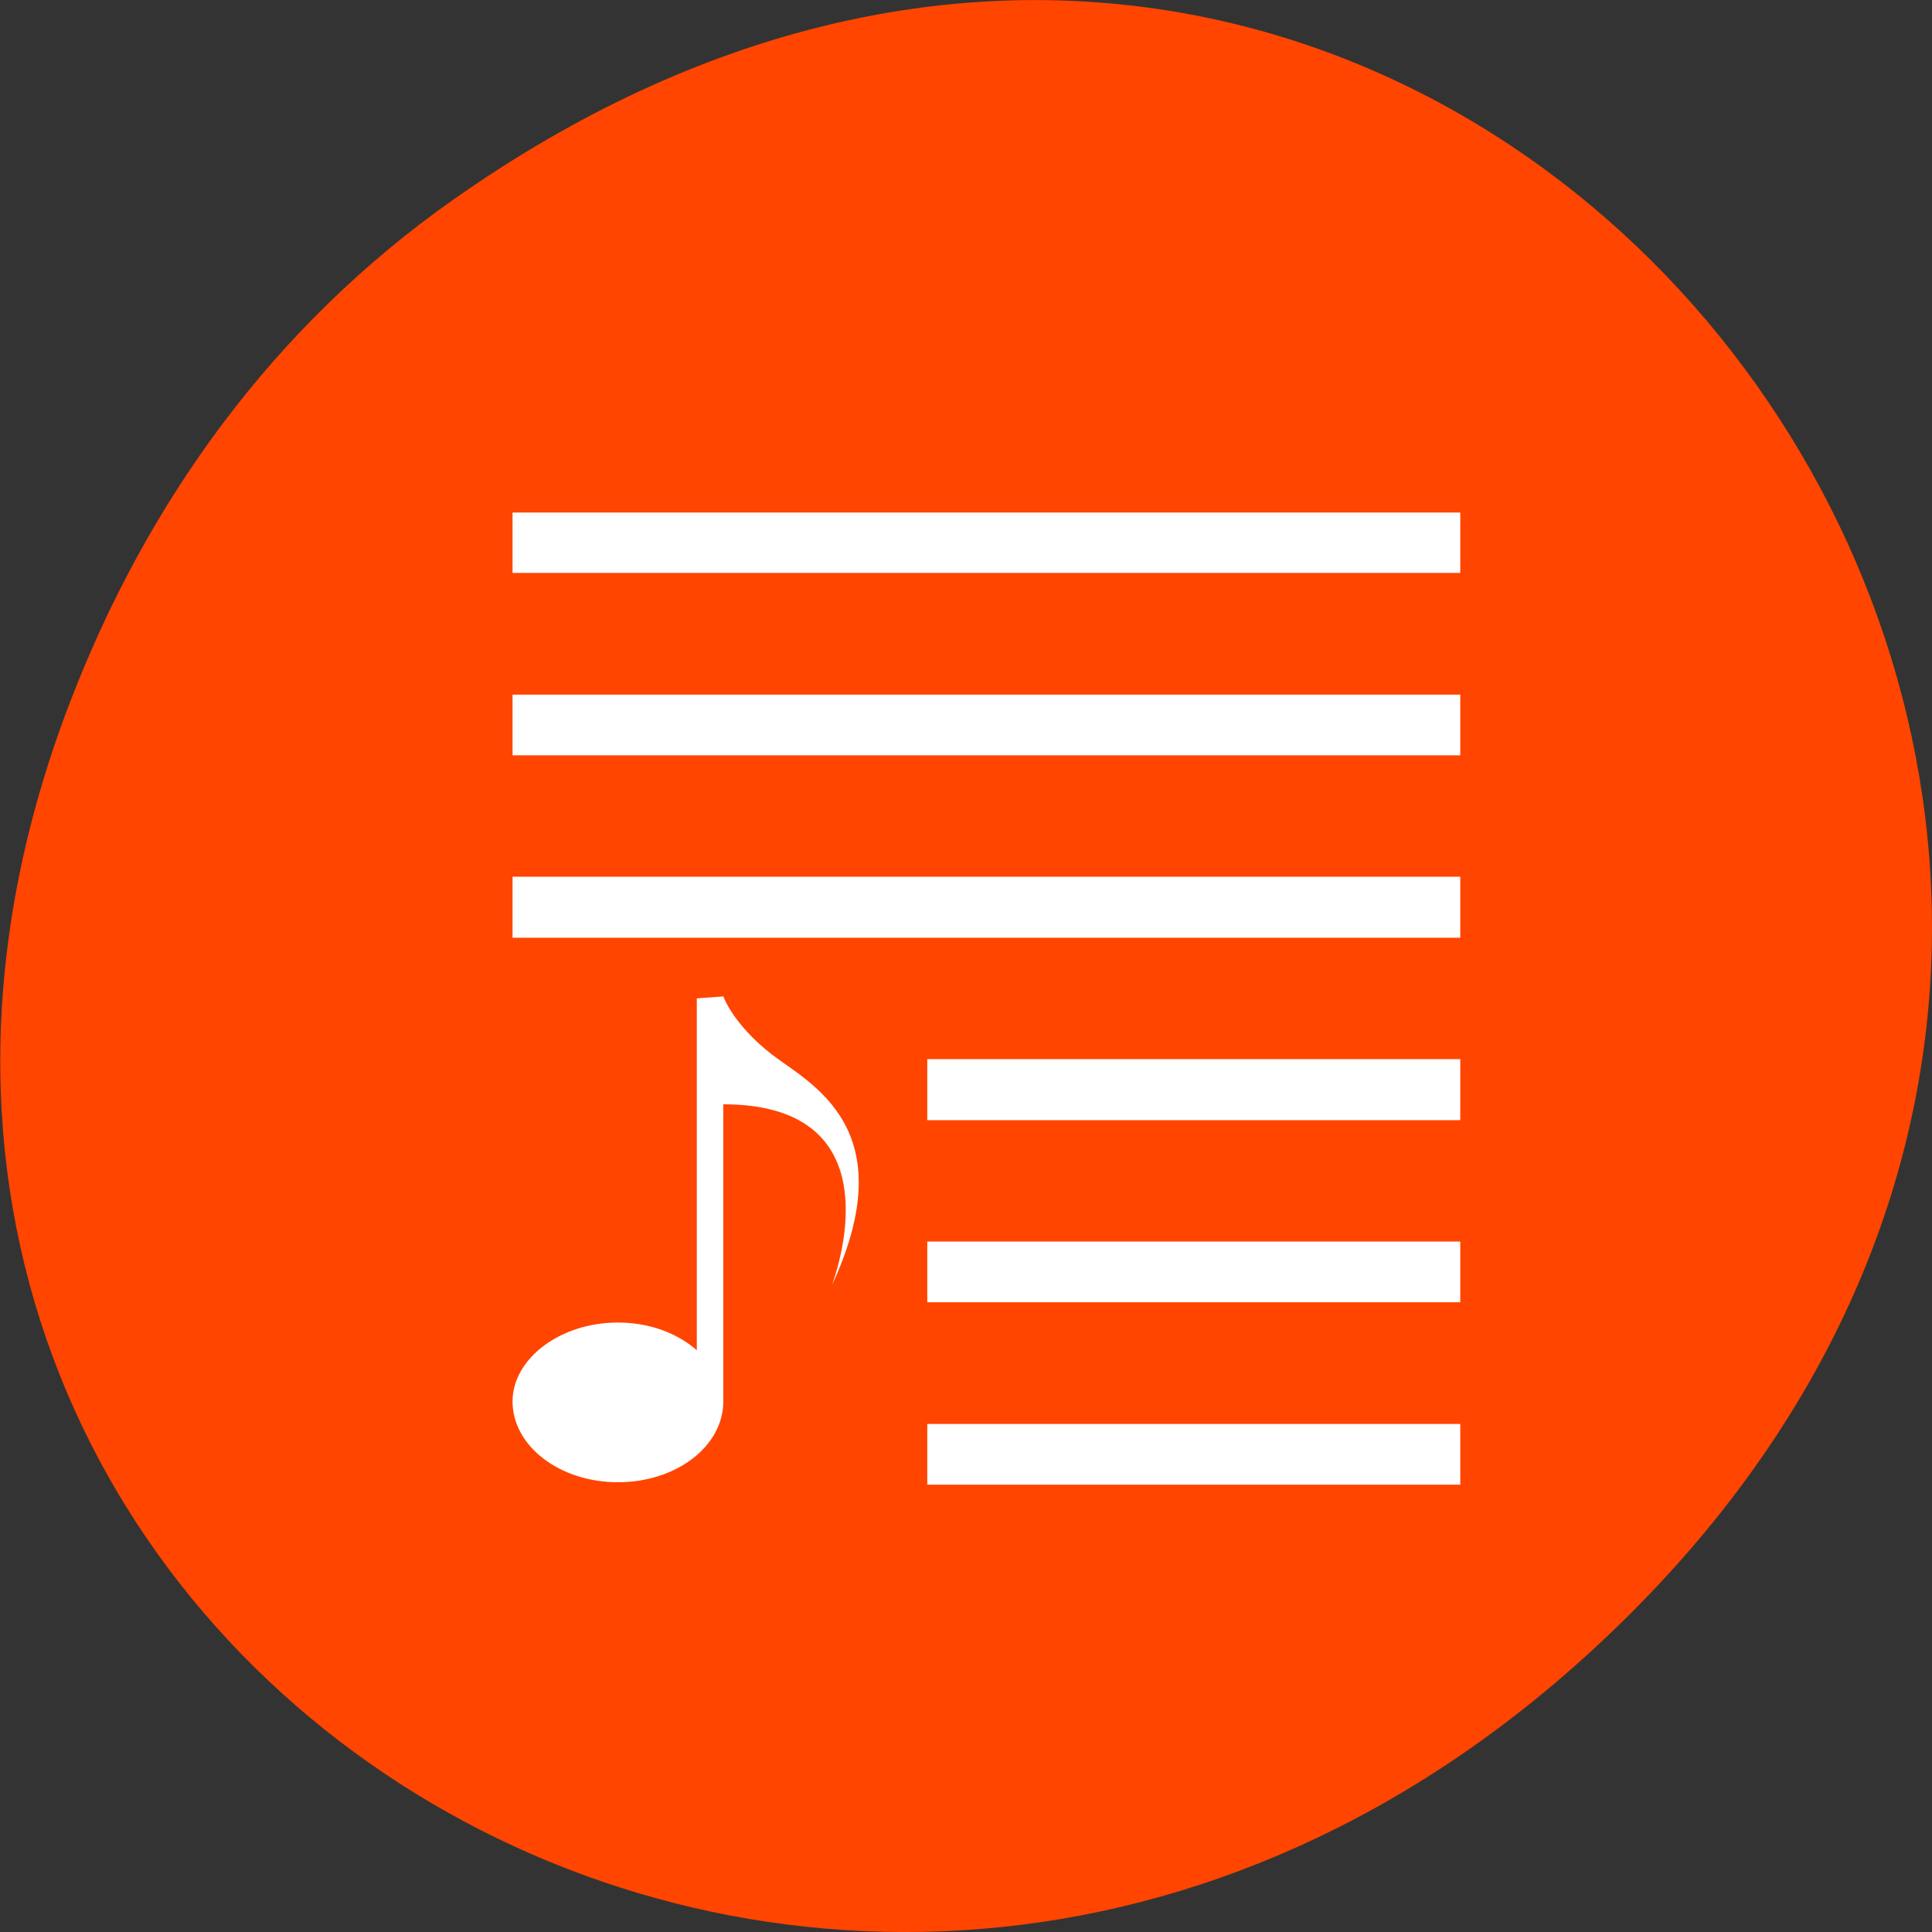 <svg xmlns="http://www.w3.org/2000/svg" viewBox="0 0 24 24"><rect x="0" y="0" width="24" height="24" fill="#333333" stroke="none"/><path d="m 5.641 2.473 c 12.273 -8.629 24.711 7.309 14.711 17.473 c -9.422 9.578 -24.062 0.703 -19.484 -11.219 c 0.953 -2.484 2.52 -4.672 4.773 -6.254" style="fill:#ff4500"/><g style="fill:#fff"><path d="m 6.367 6.367 v 0.75 h 11.773 v -0.75 m -11.773 2.262 v 0.754 h 11.773 v -0.754 m -11.773 2.262 v 0.758 h 11.773 v -0.758 m -6.621 2.266 v 0.758 h 6.621 v -0.758 m -6.621 2.266 v 0.754 h 6.621 v -0.754 m -6.621 2.266 v 0.754 h 6.621 v -0.754"/><path d="m 8.656 12.402 v 4.371 c -0.242 -0.211 -0.586 -0.344 -0.98 -0.344 c -0.723 0 -1.309 0.453 -1.309 0.98 c 0 0.555 0.586 1.004 1.309 1.004 c 0.723 0 1.309 -0.445 1.309 -1.004 v -3.691 c 2.004 0 1.508 1.797 1.352 2.242 c 0.898 -1.945 -0.266 -2.492 -0.746 -2.859 c -0.488 -0.379 -0.605 -0.723 -0.605 -0.723"/></g></svg>